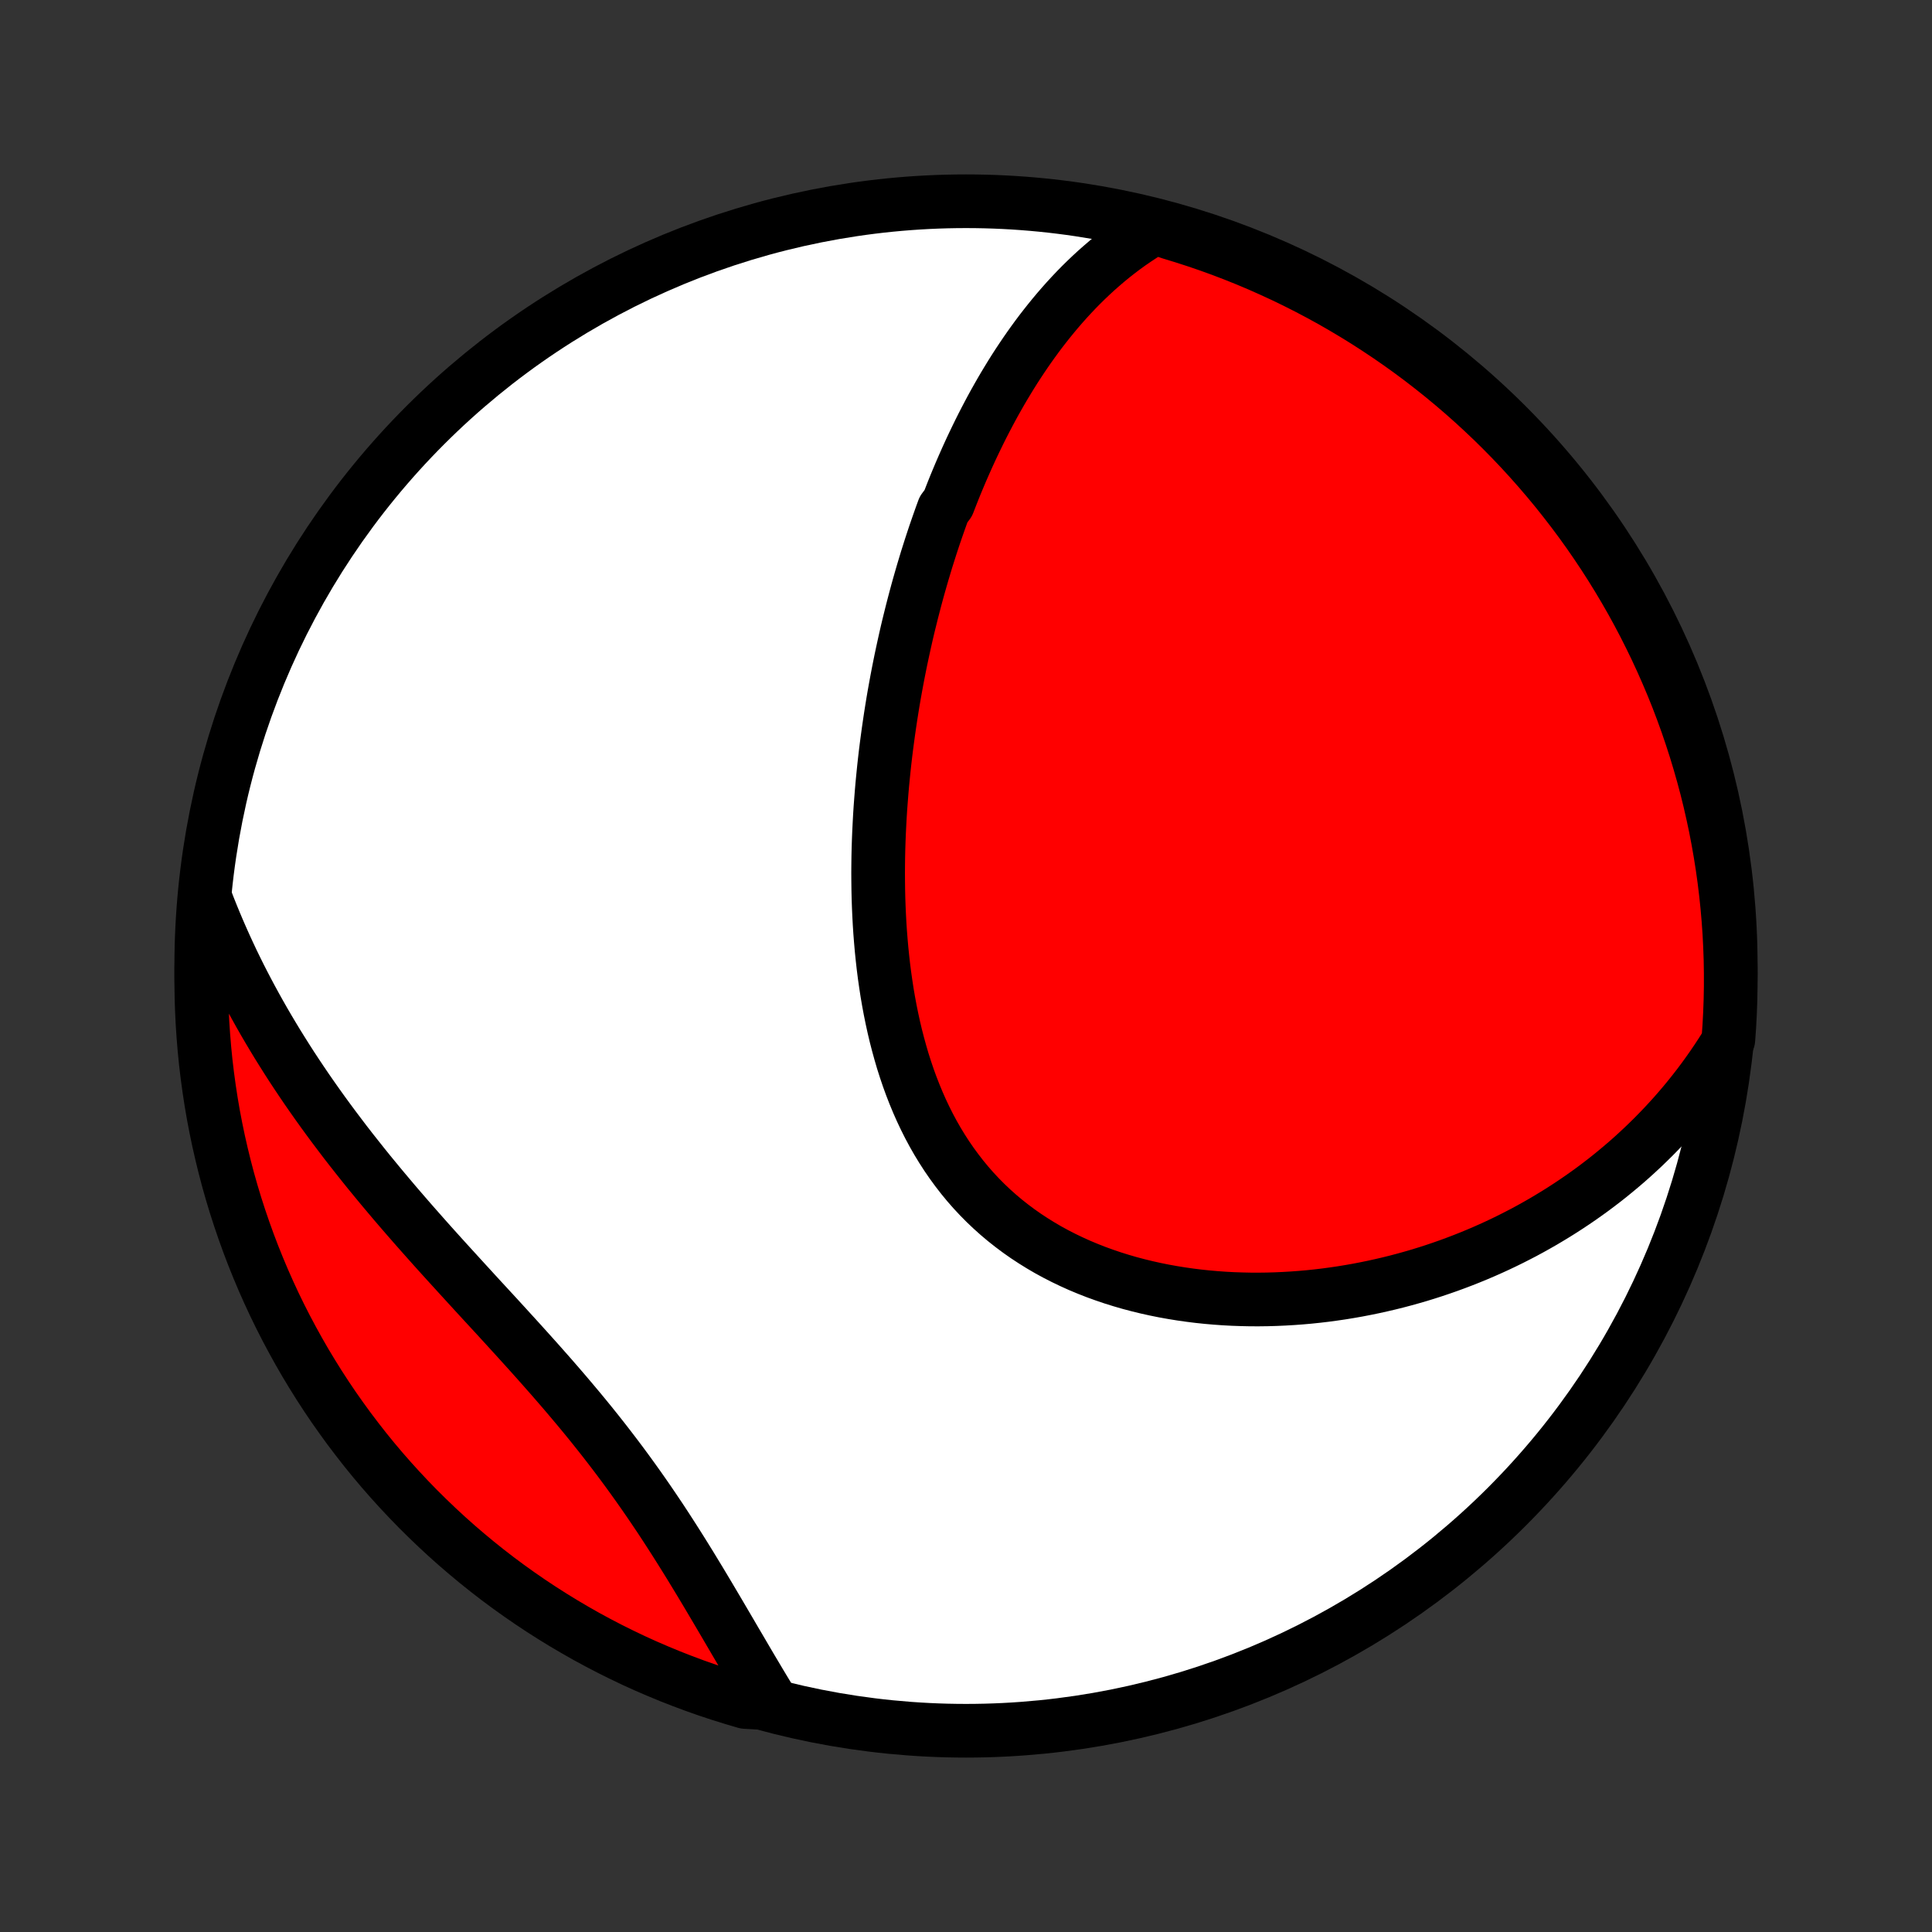 <?xml version="1.0" encoding="utf-8" standalone="no"?>
<!DOCTYPE svg PUBLIC "-//W3C//DTD SVG 1.1//EN"
  "http://www.w3.org/Graphics/SVG/1.1/DTD/svg11.dtd">
<!-- Created with matplotlib (http://matplotlib.org/) -->
<svg height="72pt" version="1.1" viewBox="0 0 72 72" width="72pt" xmlns="http://www.w3.org/2000/svg" xmlns:xlink="http://www.w3.org/1999/xlink">
 <rect x="0" y="0" width="72" height="72" fill="#333333" stroke="none"/>
 <defs>
  <style type="text/css">
*{stroke-linecap:butt;stroke-linejoin:round;}
  </style>
 </defs>
 <g id="figure_1">
  <g id="patch_1">
   <path d="
M0 72
L72 72
L72 0
L0 0
z
" style="fill:none;"/>
  </g>
  <g id="axes_1">
   <g id="PatchCollection_1">
    <defs>
     <path d="
M36 -7.5
C43.558 -7.5 50.808 -10.503 56.153 -15.848
C61.497 -21.192 64.5 -28.442 64.5 -36
C64.5 -43.558 61.497 -50.808 56.153 -56.153
C50.808 -61.497 43.558 -64.5 36 -64.5
C28.442 -64.5 21.192 -61.497 15.848 -56.153
C10.503 -50.808 7.5 -43.558 7.5 -36
C7.5 -28.442 10.503 -21.192 15.848 -15.848
C21.192 -10.503 28.442 -7.5 36 -7.5
z
" id="C0_0_a811fe30f3"/>
     <path d="
M43.043 -63.523
L42.799 -63.378
L42.562 -63.23
L42.33 -63.077
L42.103 -62.921
L41.882 -62.761
L41.666 -62.597
L41.455 -62.431
L41.249 -62.262
L41.047 -62.089
L40.85 -61.915
L40.657 -61.737
L40.468 -61.557
L40.284 -61.376
L40.103 -61.191
L39.927 -61.005
L39.754 -60.817
L39.585 -60.627
L39.42 -60.436
L39.258 -60.243
L39.099 -60.048
L38.944 -59.852
L38.791 -59.655
L38.642 -59.456
L38.496 -59.256
L38.352 -59.054
L38.212 -58.852
L38.074 -58.648
L37.939 -58.444
L37.806 -58.238
L37.676 -58.031
L37.549 -57.823
L37.423 -57.614
L37.3 -57.404
L37.18 -57.194
L37.061 -56.982
L36.945 -56.77
L36.831 -56.556
L36.719 -56.342
L36.608 -56.126
L36.5 -55.91
L36.394 -55.693
L36.289 -55.475
L36.186 -55.256
L36.085 -55.037
L35.986 -54.816
L35.888 -54.594
L35.792 -54.372
L35.698 -54.149
L35.605 -53.924
L35.514 -53.699
L35.425 -53.472
L35.337 -53.245
L35.165 -53.017
L35.081 -52.787
L34.999 -52.557
L34.918 -52.325
L34.838 -52.093
L34.76 -51.859
L34.683 -51.624
L34.608 -51.388
L34.533 -51.151
L34.461 -50.912
L34.389 -50.672
L34.319 -50.431
L34.25 -50.189
L34.182 -49.945
L34.116 -49.7
L34.051 -49.453
L33.987 -49.205
L33.925 -48.956
L33.863 -48.705
L33.803 -48.453
L33.745 -48.199
L33.688 -47.943
L33.632 -47.686
L33.577 -47.428
L33.524 -47.167
L33.472 -46.905
L33.422 -46.642
L33.373 -46.376
L33.325 -46.109
L33.279 -45.84
L33.235 -45.569
L33.192 -45.297
L33.151 -45.023
L33.111 -44.746
L33.073 -44.468
L33.036 -44.188
L33.001 -43.907
L32.968 -43.623
L32.937 -43.337
L32.908 -43.05
L32.88 -42.761
L32.855 -42.469
L32.832 -42.176
L32.81 -41.881
L32.791 -41.584
L32.775 -41.286
L32.76 -40.985
L32.748 -40.683
L32.738 -40.379
L32.731 -40.073
L32.727 -39.766
L32.725 -39.457
L32.727 -39.146
L32.731 -38.834
L32.738 -38.521
L32.749 -38.206
L32.763 -37.89
L32.78 -37.573
L32.801 -37.255
L32.826 -36.936
L32.854 -36.616
L32.887 -36.295
L32.923 -35.974
L32.964 -35.653
L33.01 -35.331
L33.059 -35.009
L33.114 -34.688
L33.174 -34.366
L33.239 -34.045
L33.309 -33.725
L33.384 -33.407
L33.466 -33.089
L33.553 -32.773
L33.645 -32.458
L33.745 -32.145
L33.85 -31.835
L33.962 -31.527
L34.081 -31.222
L34.206 -30.92
L34.338 -30.621
L34.478 -30.326
L34.624 -30.035
L34.778 -29.748
L34.939 -29.466
L35.108 -29.189
L35.284 -28.916
L35.468 -28.649
L35.659 -28.388
L35.857 -28.132
L36.063 -27.882
L36.276 -27.639
L36.497 -27.402
L36.724 -27.172
L36.959 -26.949
L37.2 -26.733
L37.448 -26.524
L37.702 -26.323
L37.963 -26.128
L38.229 -25.941
L38.501 -25.762
L38.778 -25.59
L39.06 -25.425
L39.348 -25.268
L39.639 -25.119
L39.935 -24.977
L40.234 -24.842
L40.538 -24.715
L40.844 -24.595
L41.153 -24.483
L41.465 -24.377
L41.779 -24.279
L42.095 -24.187
L42.413 -24.103
L42.732 -24.025
L43.052 -23.954
L43.374 -23.889
L43.696 -23.831
L44.018 -23.779
L44.341 -23.733
L44.663 -23.693
L44.986 -23.659
L45.308 -23.631
L45.63 -23.608
L45.951 -23.591
L46.271 -23.58
L46.59 -23.573
L46.908 -23.572
L47.224 -23.576
L47.54 -23.585
L47.853 -23.599
L48.165 -23.617
L48.476 -23.64
L48.785 -23.667
L49.091 -23.699
L49.396 -23.735
L49.699 -23.776
L50 -23.82
L50.299 -23.869
L50.595 -23.921
L50.89 -23.978
L51.182 -24.038
L51.472 -24.102
L51.76 -24.169
L52.046 -24.24
L52.329 -24.315
L52.61 -24.393
L52.889 -24.474
L53.165 -24.559
L53.439 -24.647
L53.711 -24.739
L53.98 -24.833
L54.247 -24.931
L54.512 -25.032
L54.775 -25.136
L55.035 -25.243
L55.293 -25.353
L55.548 -25.466
L55.802 -25.582
L56.053 -25.701
L56.302 -25.823
L56.548 -25.948
L56.793 -26.075
L57.035 -26.206
L57.275 -26.34
L57.513 -26.476
L57.748 -26.616
L57.982 -26.758
L58.213 -26.903
L58.442 -27.051
L58.669 -27.202
L58.894 -27.356
L59.117 -27.513
L59.338 -27.673
L59.556 -27.836
L59.773 -28.002
L59.987 -28.171
L60.199 -28.344
L60.409 -28.519
L60.617 -28.697
L60.823 -28.879
L61.026 -29.064
L61.228 -29.252
L61.427 -29.444
L61.624 -29.638
L61.819 -29.837
L62.012 -30.038
L62.203 -30.244
L62.391 -30.452
L62.577 -30.665
L62.761 -30.881
L62.942 -31.101
L63.121 -31.325
L63.297 -31.552
L63.471 -31.784
L63.642 -32.02
L63.811 -32.26
L63.977 -32.504
L64.14 -32.752
L64.301 -33.005
L64.411 -33.262
L64.446 -33.751
L64.472 -34.247
L64.49 -34.744
L64.499 -35.241
L64.499 -35.738
L64.491 -36.236
L64.473 -36.733
L64.448 -37.23
L64.413 -37.727
L64.37 -38.223
L64.318 -38.719
L64.258 -39.213
L64.189 -39.707
L64.111 -40.2
L64.025 -40.691
L63.931 -41.181
L63.827 -41.669
L63.716 -42.156
L63.596 -42.641
L63.467 -43.123
L63.33 -43.604
L63.185 -44.082
L63.031 -44.558
L62.87 -45.031
L62.7 -45.501
L62.522 -45.969
L62.336 -46.433
L62.141 -46.894
L61.939 -47.352
L61.729 -47.807
L61.511 -48.258
L61.286 -48.705
L61.053 -49.148
L60.812 -49.588
L60.563 -50.023
L60.307 -50.454
L60.044 -50.88
L59.773 -51.302
L59.495 -51.719
L59.21 -52.132
L58.918 -52.539
L58.618 -52.942
L58.312 -53.339
L58 -53.731
L57.68 -54.118
L57.354 -54.499
L57.021 -54.875
L56.682 -55.245
L56.337 -55.609
L55.985 -55.967
L55.628 -56.319
L55.264 -56.664
L54.894 -57.004
L54.519 -57.337
L54.138 -57.663
L53.752 -57.983
L53.36 -58.296
L52.963 -58.603
L52.561 -58.902
L52.153 -59.195
L51.741 -59.48
L51.324 -59.758
L50.902 -60.03
L50.476 -60.293
L50.045 -60.55
L49.611 -60.799
L49.171 -61.04
L48.728 -61.274
L48.281 -61.5
L47.831 -61.718
L47.376 -61.928
L46.919 -62.131
L46.457 -62.326
L45.993 -62.512
L45.526 -62.691
L45.056 -62.861
L44.583 -63.023
L44.107 -63.177
L43.629 -63.323
z
" id="C0_1_740468e420"/>
     <path d="
M7.673 -38.465
L7.783 -38.179
L7.897 -37.894
L8.014 -37.61
L8.134 -37.326
L8.258 -37.042
L8.385 -36.758
L8.515 -36.475
L8.648 -36.192
L8.785 -35.91
L8.925 -35.627
L9.069 -35.345
L9.216 -35.063
L9.366 -34.782
L9.52 -34.5
L9.677 -34.218
L9.837 -33.937
L10.001 -33.656
L10.169 -33.374
L10.339 -33.093
L10.514 -32.812
L10.691 -32.531
L10.872 -32.249
L11.057 -31.968
L11.245 -31.687
L11.436 -31.406
L11.631 -31.125
L11.829 -30.844
L12.031 -30.562
L12.236 -30.281
L12.444 -30
L12.656 -29.719
L12.87 -29.437
L13.088 -29.156
L13.31 -28.875
L13.534 -28.593
L13.761 -28.311
L13.992 -28.03
L14.225 -27.748
L14.461 -27.467
L14.699 -27.185
L14.941 -26.903
L15.184 -26.622
L15.43 -26.34
L15.679 -26.058
L15.929 -25.776
L16.181 -25.494
L16.435 -25.212
L16.691 -24.93
L16.948 -24.648
L17.206 -24.365
L17.465 -24.082
L17.724 -23.799
L17.984 -23.516
L18.245 -23.233
L18.506 -22.95
L18.766 -22.666
L19.026 -22.381
L19.285 -22.097
L19.544 -21.811
L19.801 -21.526
L20.057 -21.24
L20.311 -20.953
L20.564 -20.666
L20.814 -20.378
L21.062 -20.09
L21.307 -19.801
L21.55 -19.512
L21.79 -19.222
L22.027 -18.931
L22.261 -18.639
L22.491 -18.348
L22.718 -18.055
L22.942 -17.762
L23.162 -17.469
L23.379 -17.175
L23.592 -16.881
L23.802 -16.587
L24.008 -16.293
L24.211 -15.999
L24.41 -15.705
L24.607 -15.412
L24.8 -15.118
L24.989 -14.826
L25.176 -14.534
L25.36 -14.243
L25.541 -13.953
L25.72 -13.664
L25.895 -13.376
L26.069 -13.09
L26.24 -12.805
L26.409 -12.522
L26.576 -12.24
L26.741 -11.961
L26.904 -11.684
L27.066 -11.408
L27.226 -11.135
L27.384 -10.864
L27.542 -10.596
L27.698 -10.33
L27.852 -10.067
L28.006 -9.806
L28.159 -9.549
L28.311 -9.293
L28.462 -9.041
L28.613 -8.792
L28.256 -8.545
L27.778 -8.572
L27.303 -8.712
L26.831 -8.859
L26.361 -9.015
L25.895 -9.179
L25.431 -9.352
L24.971 -9.532
L24.514 -9.721
L24.06 -9.917
L23.611 -10.121
L23.165 -10.334
L22.722 -10.554
L22.284 -10.782
L21.85 -11.017
L21.421 -11.261
L20.996 -11.511
L20.575 -11.77
L20.159 -12.035
L19.748 -12.308
L19.342 -12.588
L18.941 -12.875
L18.545 -13.169
L18.154 -13.471
L17.769 -13.779
L17.39 -14.094
L17.016 -14.415
L16.648 -14.743
L16.286 -15.078
L15.93 -15.419
L15.579 -15.766
L15.236 -16.119
L14.898 -16.479
L14.567 -16.844
L14.242 -17.215
L13.924 -17.592
L13.613 -17.974
L13.309 -18.363
L13.011 -18.756
L12.721 -19.155
L12.437 -19.558
L12.161 -19.967
L11.892 -20.381
L11.631 -20.799
L11.376 -21.222
L11.13 -21.65
L10.891 -22.082
L10.659 -22.518
L10.435 -22.958
L10.219 -23.402
L10.011 -23.851
L9.811 -24.302
L9.619 -24.758
L9.435 -25.216
L9.259 -25.678
L9.091 -26.144
L8.931 -26.612
L8.779 -27.083
L8.636 -27.557
L8.501 -28.033
L8.375 -28.512
L8.257 -28.993
L8.147 -29.476
L8.046 -29.961
L7.953 -30.448
L7.869 -30.937
L7.794 -31.427
L7.727 -31.919
L7.668 -32.412
L7.619 -32.906
L7.578 -33.401
L7.545 -33.897
L7.522 -34.393
L7.507 -34.89
L7.5 -35.387
L7.503 -35.884
L7.514 -36.382
L7.533 -36.879
L7.562 -37.376
z
" id="C0_2_e35fe47ca6"/>
    </defs>
    <g clip-path="url(#p1bffca34e9)">
     <use style="fill:#ffffff;stroke:#000000;stroke-width:2.0;" x="0.0" xlink:href="#C0_0_a811fe30f3" y="72.0"/>
    </g>
    <g clip-path="url(#p1bffca34e9)">
     <use style="fill:#ff0000;stroke:#000000;stroke-width:2.0;" x="0.0" xlink:href="#C0_1_740468e420" y="72.0"/>
    </g>
    <g clip-path="url(#p1bffca34e9)">
     <use style="fill:#ff0000;stroke:#000000;stroke-width:2.0;" x="0.0" xlink:href="#C0_2_e35fe47ca6" y="72.0"/>
    </g>
   </g>
  </g>
 </g>
 <defs>
  <clipPath id="p1bffca34e9">
   <rect height="72.0" width="72.0" x="0.0" y="0.0"/>
  </clipPath>
 </defs>
</svg>
